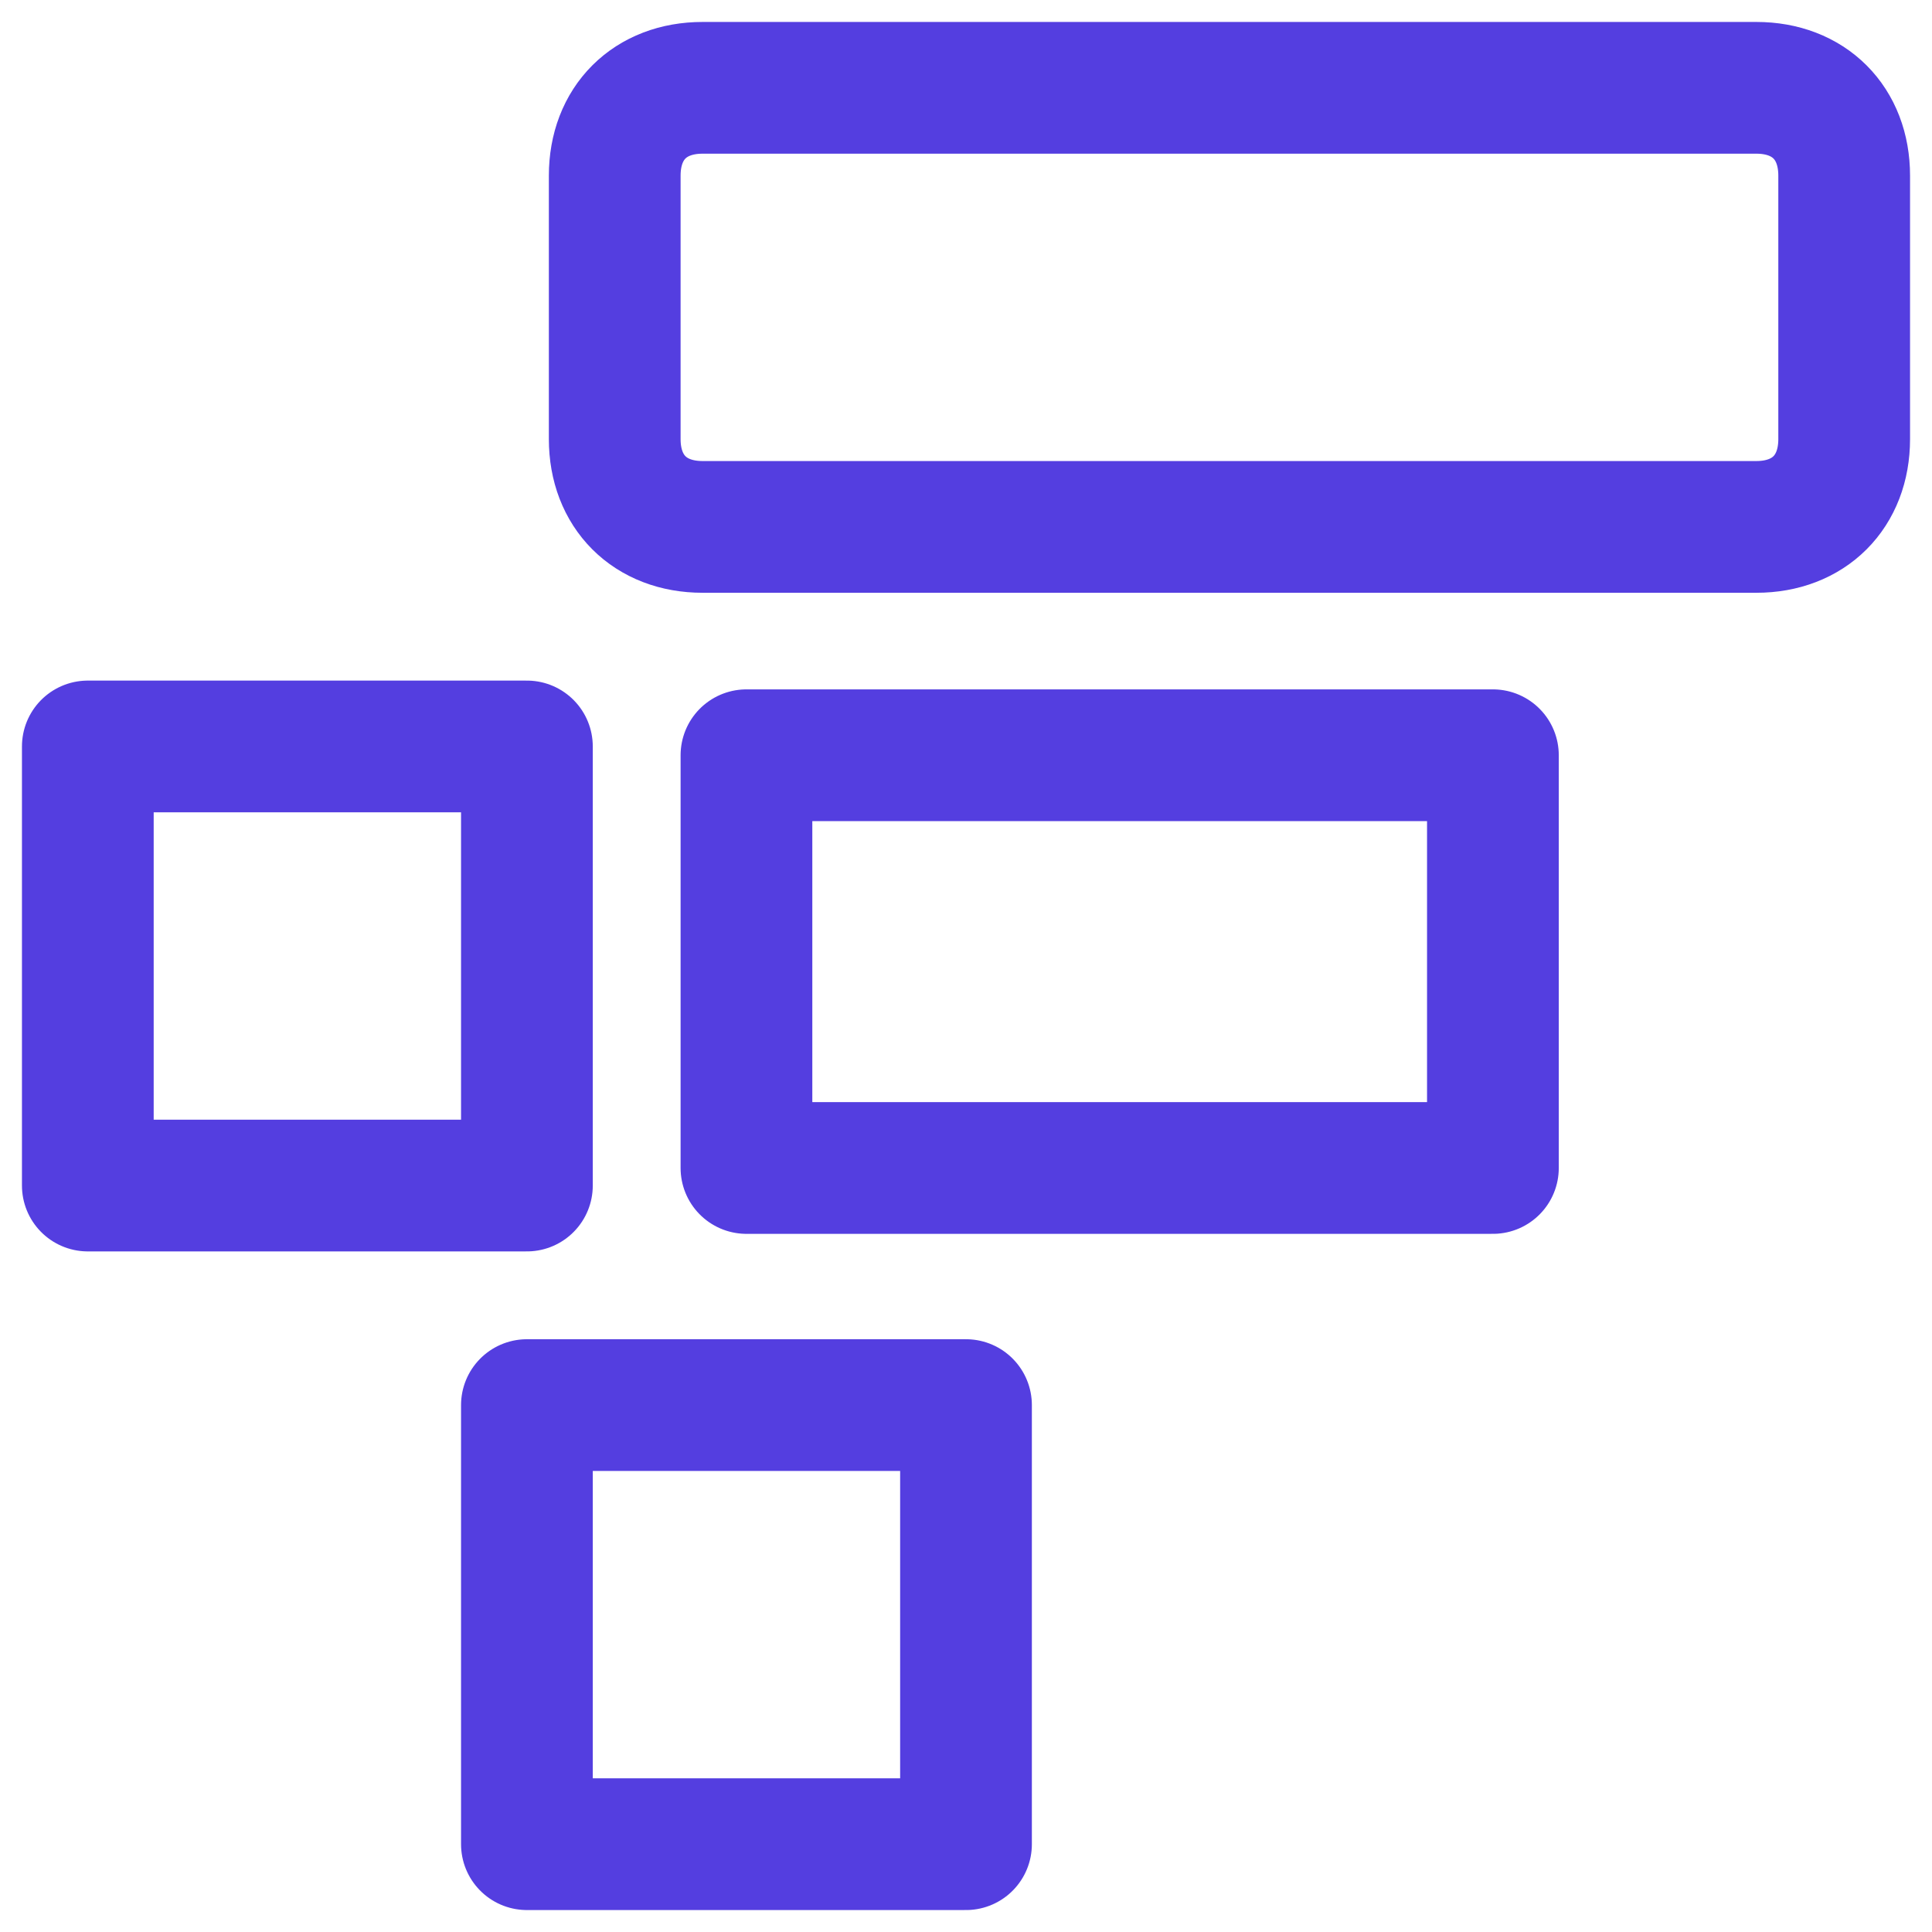 <svg width="22" height="22" viewBox="0 0 22 22" fill="none" xmlns="http://www.w3.org/2000/svg">
<path d="M20 1H8C7.4 1 7 1.4 7 2V5C7 5.6 7.4 6 8 6H20C20.6 6 21 5.6 21 5V2C21 1.4 20.6 1 20 1ZM11 16H6V21H11V16ZM6 8.5H1V13.5H6V8.5ZM17 8.6H8.5V13.3H17V8.6Z" stroke="#543EE0" stroke-width="1.5" stroke-miterlimit="10" stroke-linecap="round" stroke-linejoin="round"/>
</svg>
